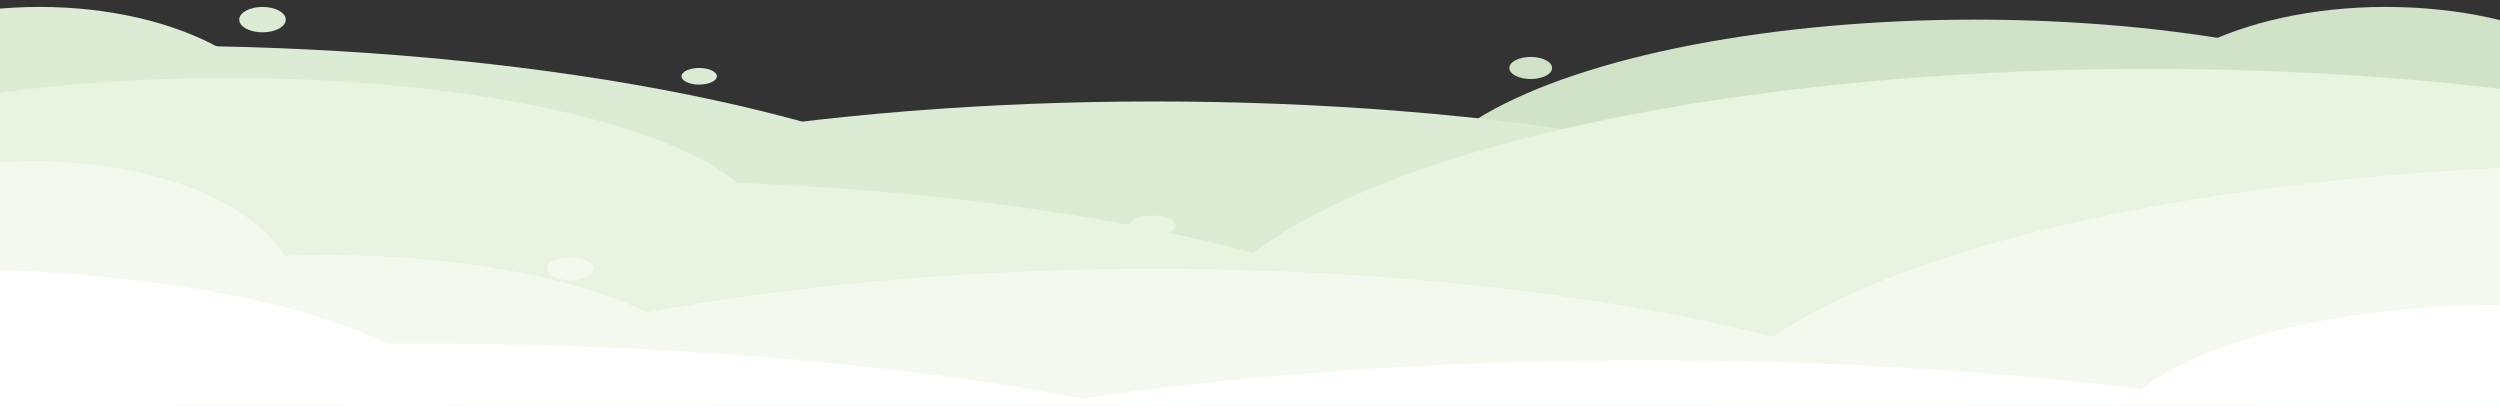 <?xml version="1.0" encoding="utf-8"?>
<!-- Generator: Adobe Illustrator 16.0.0, SVG Export Plug-In . SVG Version: 6.00 Build 0)  -->
<!DOCTYPE svg PUBLIC "-//W3C//DTD SVG 1.1//EN" "http://www.w3.org/Graphics/SVG/1.1/DTD/svg11.dtd">
<svg version="1.1" id="Layer_1" xmlns="http://www.w3.org/2000/svg" xmlns:xlink="http://www.w3.org/1999/xlink" x="0px" y="0px"
	 width="100px" height="16.228px" viewBox="0 0 100 16.228" enable-background="new 0 0 100 16.228" xml:space="preserve">
<rect x="0" y="0" width="100" height="16.228" fill="#333333" stroke="none"/>
<ellipse fill="#D0E3C9" cx="83.333" cy="16.227" rx="25.5" ry="11.658"/>
<ellipse fill="#D0E3C9" cx="95.438" cy="5.809" rx="10.688" ry="5.532"/>
<ellipse fill="#D0E3C9" cx="61.229" cy="2.719" rx="0.854" ry="0.442"/>
<ellipse fill="#D0E3C9" cx="79.004" cy="8.344" rx="22.629" ry="7.559"/>
<ellipse fill="#DCEBD3" cx="6.121" cy="13.484" rx="38.563" ry="11.657"/>
<ellipse fill="#DCEBD3" cx="46.187" cy="15.714" rx="38.563" ry="11.656"/>
<ellipse fill="#DCEBD3" cx="75.604" cy="4.384" rx="2" ry="0.605"/>
<ellipse fill="#DCEBD3" cx="1.583" cy="5.809" rx="10.125" ry="5.532"/>
<ellipse fill="#E8F3E0" cx="85.979" cy="14.411" rx="38.562" ry="11.656"/>
<ellipse fill="#E8F3E0" cx="24.729" cy="18.879" rx="38.562" ry="11.656"/>
<ellipse fill="#E8F3E0" cx="9.121" cy="9.416" rx="21.629" ry="6.3"/>
<ellipse fill="#E8F3E0" cx="46.104" cy="9.019" rx="0.923" ry="0.397"/>
<ellipse fill="#F3F9EE" cx="106.125" cy="18.221" rx="38.562" ry="11.656"/>
<ellipse fill="#F3F9EE" cx="1.367" cy="11.799" rx="10.465" ry="5.353"/>
<ellipse fill="#F3F9EE" cx="22.813" cy="10.748" rx="0.94" ry="0.459"/>
<ellipse fill="#F3F9EE" cx="13.05" cy="15.552" rx="15.625" ry="5.354"/>
<ellipse fill="#F3F9EE" cx="46.187" cy="22.408" rx="38.563" ry="11.656"/>
<ellipse fill="#DCEBD3" cx="10.5" cy="0.785" rx="0.931" ry="0.508"/>
<ellipse fill="#DCEBD3" cx="27.967" cy="3.051" rx="0.708" ry="0.332"/>
<ellipse fill="#FFFFFF" cx="16.792" cy="22.832" rx="40.667" ry="9.088"/>
<ellipse fill="#FFFFFF" cx="65.862" cy="23.499" rx="40.667" ry="9.088"/>
<ellipse fill="#FFFFFF" cx="75.665" cy="28.43" rx="1.298" ry="0.544"/>
<ellipse fill="#FFFFFF" cx="-2.575" cy="16.774" rx="20.892" ry="6.025"/>
<ellipse fill="#FFFFFF" cx="100" cy="18.221" rx="15.979" ry="6.025"/>
</svg>
